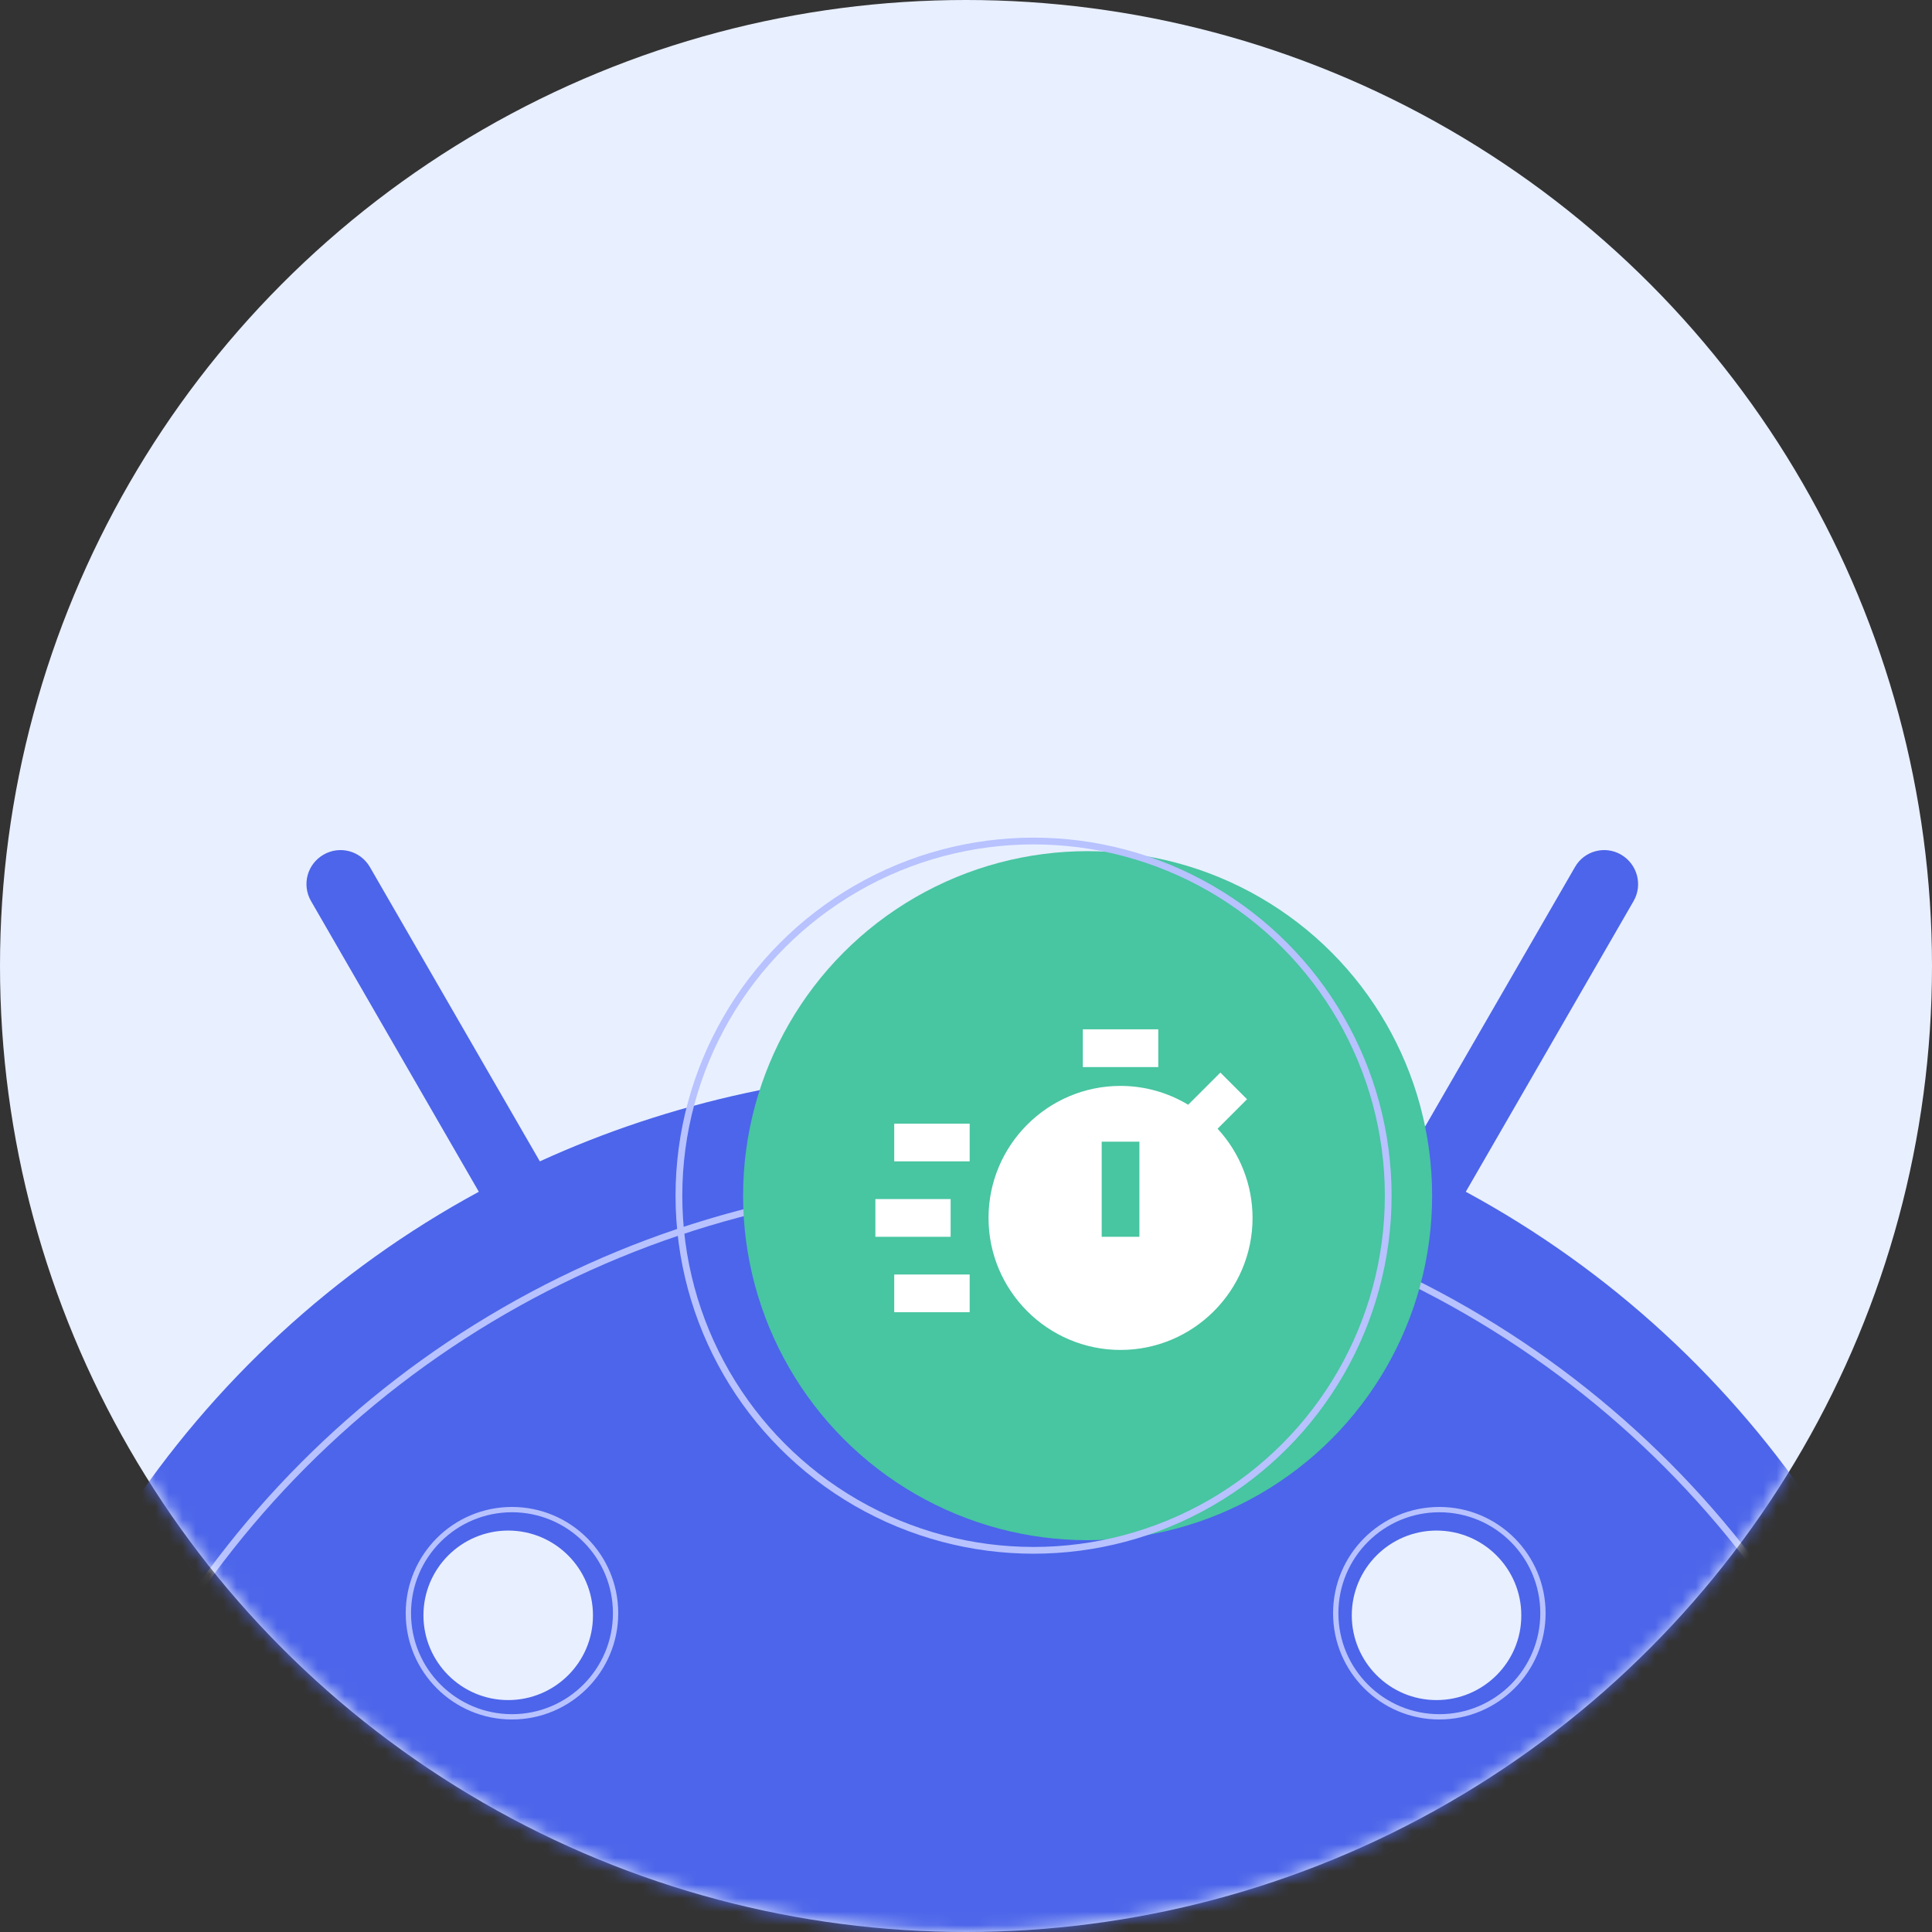 <svg width="143" height="143" viewBox="0 0 143 143" fill="none" xmlns="http://www.w3.org/2000/svg">
<rect x="0" y="0" width="143" height="143" fill="#333333" stroke="none"/>
<circle cx="71.5" cy="71.5" r="71.5" fill="#E8EFFF"/>
<mask id="mask0_411_407" style="mask-type:alpha" maskUnits="userSpaceOnUse" x="0" y="0" width="143" height="143">
<circle cx="71.5" cy="71.5" r="71.5" fill="#E8EFFF"/>
</mask>
<g mask="url(#mask0_411_407)">
<path d="M108.493 88.21L120.908 66.702C121.609 65.496 121.187 63.964 119.995 63.263C118.807 62.562 117.258 62.97 116.574 64.176L103.995 85.96C94.397 81.576 83.596 79.132 71.976 79.132C60.359 79.132 49.555 81.576 39.957 85.96L27.378 64.176C26.677 62.97 25.145 62.562 23.939 63.263C22.733 63.964 22.325 65.496 23.026 66.702L35.441 88.21C14.039 99.812 -0.465 121.482 -2.86 146.852H146.818C144.42 121.482 129.919 99.812 108.493 88.21ZM37.616 125.834C34.144 125.834 31.342 123.014 31.342 119.56C31.342 116.089 34.162 113.287 37.616 113.287C41.087 113.287 43.889 116.106 43.889 119.56C43.904 123.014 41.084 125.834 37.616 125.834ZM106.328 125.834C102.856 125.834 100.054 123.014 100.054 119.56C100.054 116.089 102.874 113.287 106.328 113.287C109.799 113.287 112.601 116.106 112.601 119.56C112.616 123.014 109.796 125.834 106.328 125.834Z" fill="#4C65EA"/>
<circle cx="72.93" cy="158.73" r="71.25" stroke="#B7C2FF" stroke-width="0.5"/>
<circle cx="106.535" cy="119.405" r="7.669" stroke="#B7C2FF" stroke-width="0.393"/>
<circle cx="37.895" cy="119.405" r="7.669" stroke="#B7C2FF" stroke-width="0.393"/>
<circle cx="80.501" cy="88.5" r="25.5" fill="#48C5A1"/>
<path d="M80.147 76.188H85.731V78.98H80.147V76.188ZM66.188 83.167H71.772V85.959H66.188V83.167ZM66.188 94.334H71.772V97.126H66.188V94.334ZM64.793 88.751H70.362V91.543H64.793V88.751ZM92.301 81.362L90.328 79.388L87.945 81.771C86.435 80.859 84.704 80.376 82.939 80.375C77.552 80.375 73.168 84.76 73.168 90.147C73.168 95.533 77.552 99.918 82.939 99.918C88.326 99.918 92.71 95.533 92.71 90.147C92.709 87.698 91.784 85.341 90.121 83.544L92.301 81.362ZM84.335 91.543H81.543V84.504H84.335V91.543Z" fill="white"/>
<circle cx="76.501" cy="88.5" r="26.25" stroke="#B7C2FF" stroke-width="0.5"/>
</g>
</svg>
